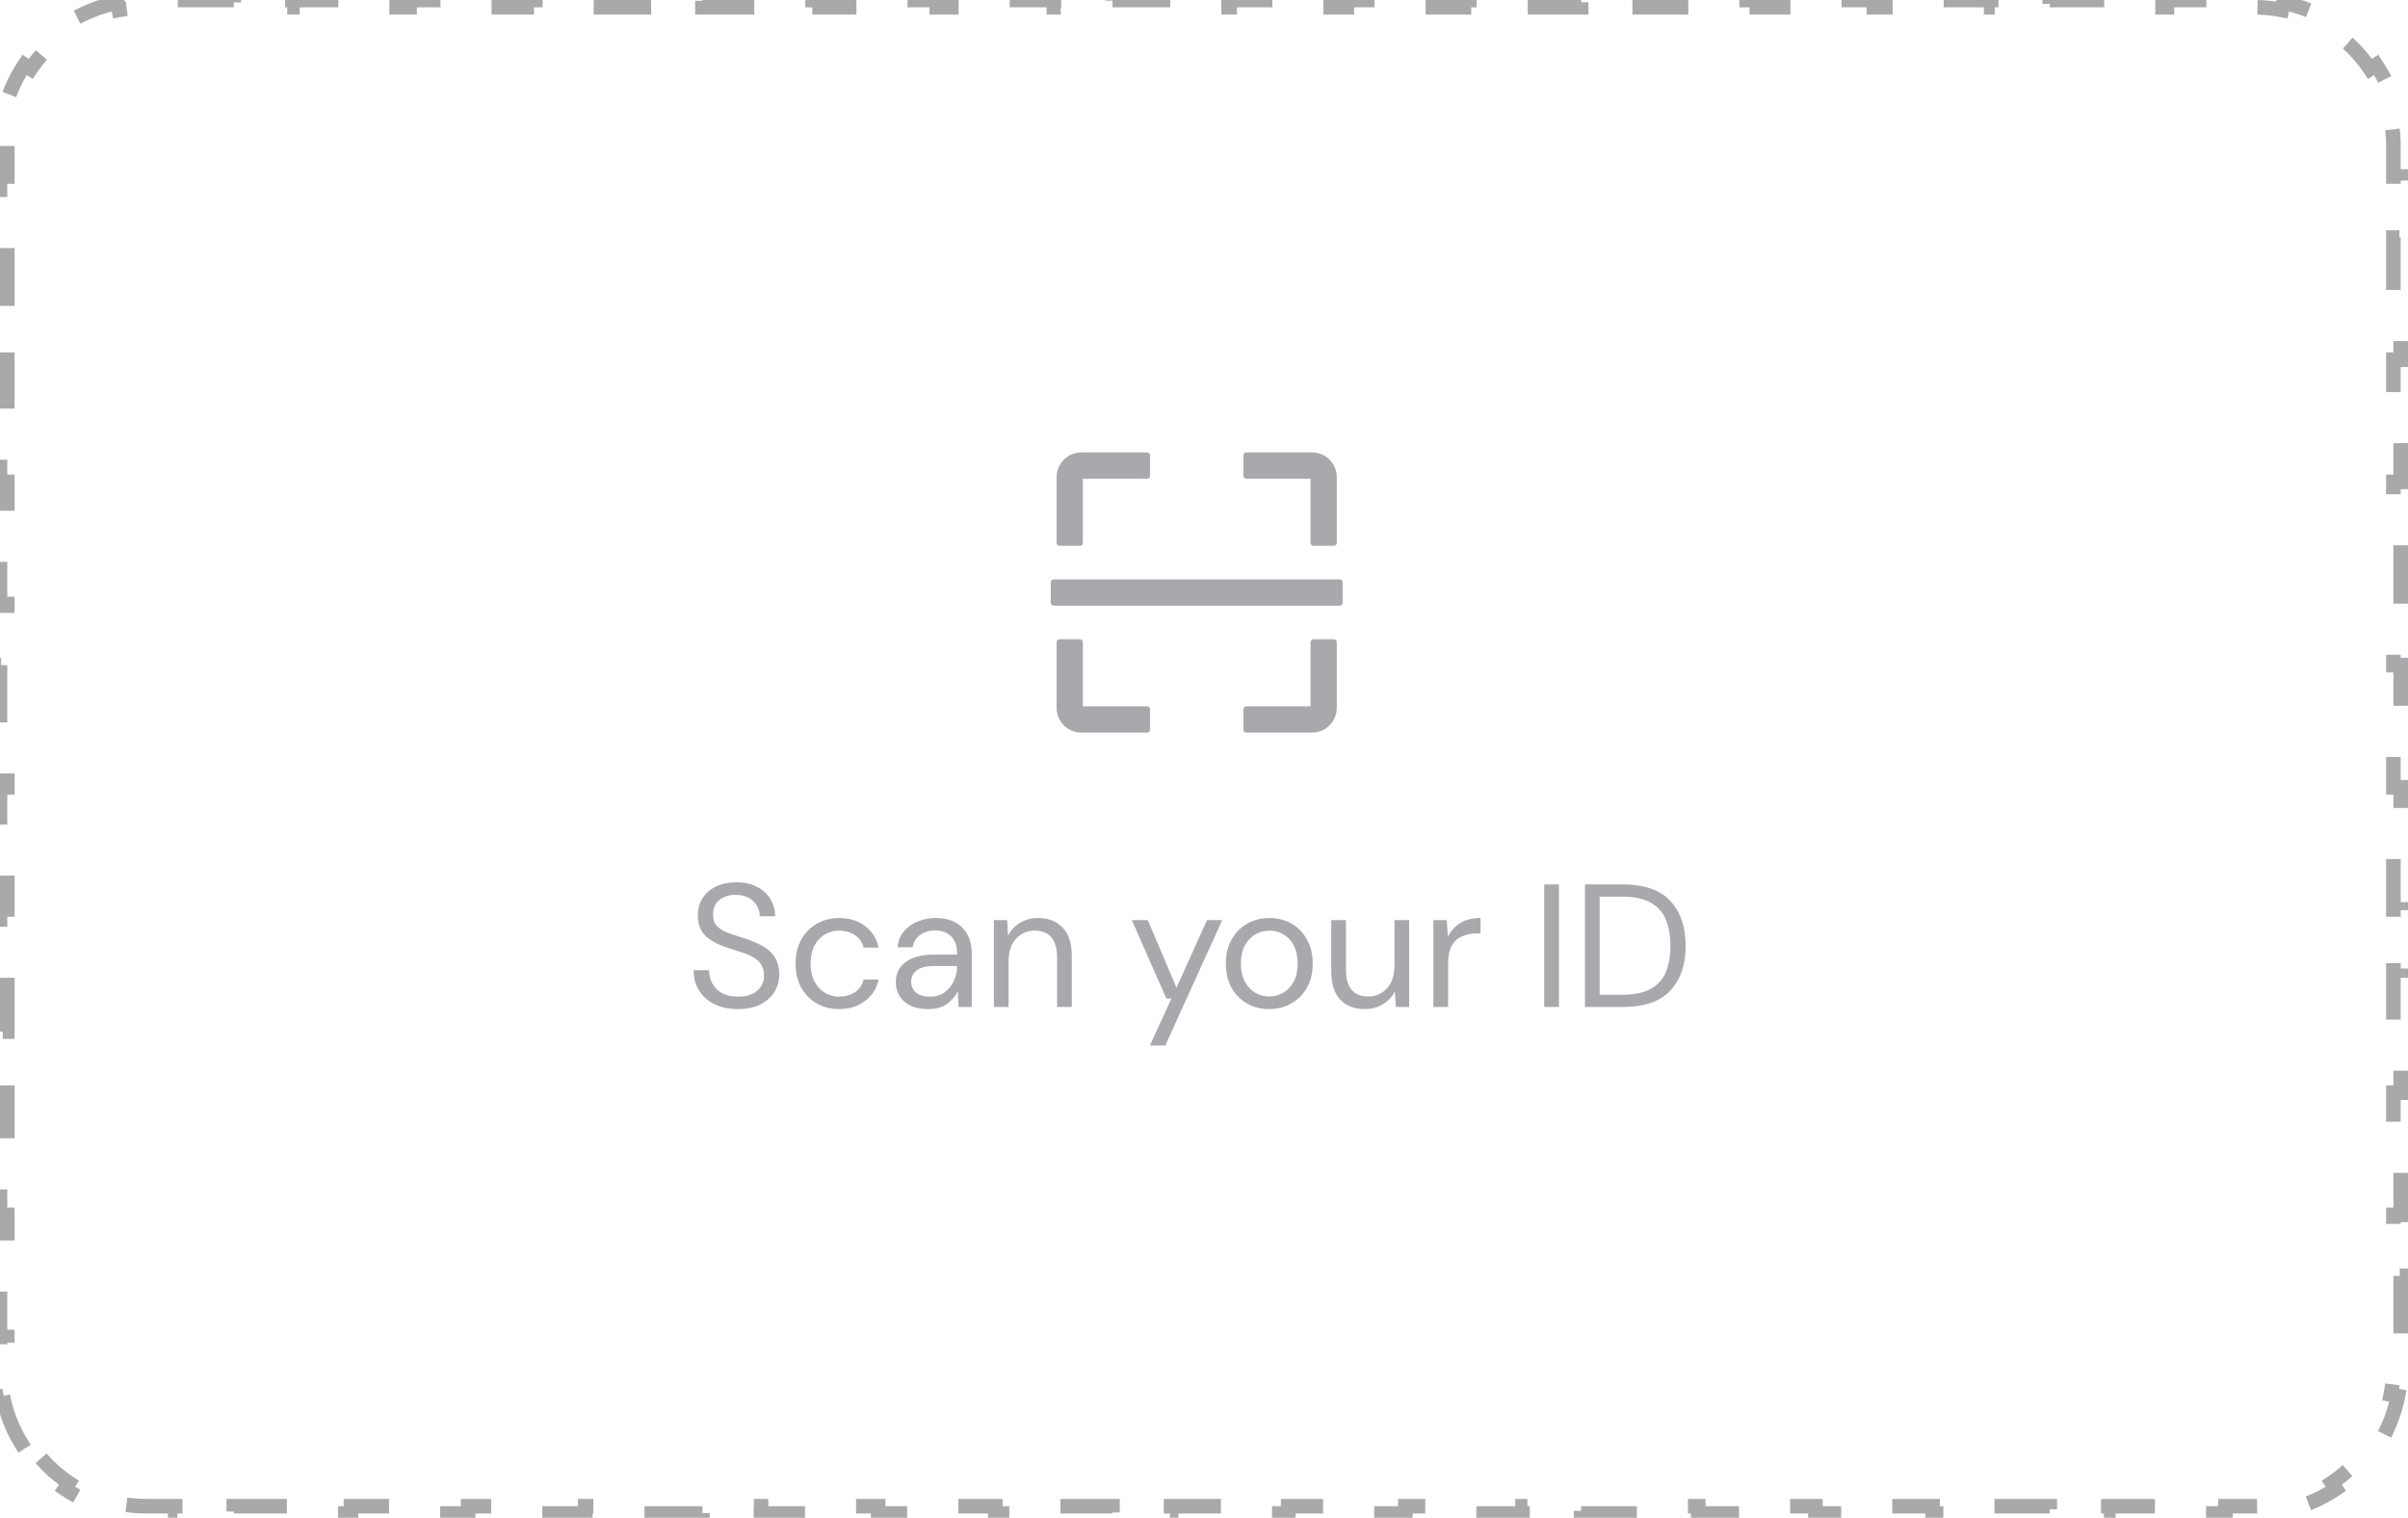 <svg width="165" height="104" viewBox="0 0 165 104" fill="none" xmlns="http://www.w3.org/2000/svg">
<path opacity="0.4" d="M1.684 99.263C0.966 98.19 0.45 96.97 0.19 95.658L0.681 95.561C0.562 94.962 0.5 94.342 0.5 93.707V91.614H0V87.428H0.5V83.243H0V79.058H0.5V74.873H0V70.687H0.5V66.502H0V62.317H0.5V58.131H0V53.946H0.5V49.761H0V45.575H0.5V41.39H0V37.205H0.5V33.019H0V28.834H0.5V24.649H0V20.463H0.5V16.278H0V12.093H0.5V10C0.5 9.365 0.562 8.745 0.681 8.145L0.19 8.048C0.45 6.736 0.966 5.517 1.684 4.444L2.1 4.722C2.794 3.686 3.686 2.794 4.722 2.1L4.444 1.684C5.517 0.966 6.736 0.45 8.048 0.19L8.145 0.681C8.745 0.562 9.365 0.5 10 0.5H12.007V0H16.021V0.5H20.035V0H24.049V0.5H28.062V0H32.076V0.5H36.09V0H40.104V0.5H44.118V0H48.132V0.5H52.146V0H56.16V0.5H60.174V0H64.188V0.5H68.201V0H72.215V0.5H76.229V0H80.243V0.5H84.257V0H88.271V0.5H92.285V0H96.299V0.5H100.312V0H104.326V0.5H108.34V0H112.354V0.5H116.368V0H120.382V0.5H124.396V0H128.41V0.5H132.424V0H136.438V0.5H140.451V0H144.465V0.5H148.479V0H152.493V0.5H154.5C155.135 0.5 155.755 0.562 156.355 0.681L156.452 0.19C157.764 0.45 158.983 0.966 160.056 1.684L159.778 2.1C160.814 2.794 161.706 3.686 162.4 4.722L162.816 4.444C163.534 5.517 164.05 6.736 164.31 8.048L163.819 8.145C163.938 8.745 164 9.365 164 10V12.093H164.5V16.278H164V20.463H164.5V24.649H164V28.834H164.5V33.019H164V37.205H164.5V41.39H164V45.575H164.5V49.761H164V53.946H164.5V58.131H164V62.317H164.5V66.502H164V70.687H164.5V74.873H164V79.058H164.5V83.243H164V87.428H164.5V91.614H164V93.707C164 94.342 163.938 94.962 163.819 95.561L164.31 95.658C164.05 96.97 163.534 98.19 162.816 99.263L162.4 98.984C161.706 100.021 160.814 100.913 159.778 101.607L160.056 102.022C158.983 102.74 157.764 103.257 156.452 103.516L156.355 103.026C155.755 103.144 155.135 103.207 154.5 103.207H152.493V103.707H148.479V103.207H144.465V103.707H140.451V103.207H136.437V103.707H132.424V103.207H128.41V103.707H124.396V103.207H120.382V103.707H116.368V103.207H112.354V103.707H108.34V103.207H104.326V103.707H100.312V103.207H96.299V103.707H92.285V103.207H88.271V103.707H84.257V103.207H80.243V103.707H76.229V103.207H72.215V103.707H68.201V103.207H64.188V103.707H60.174V103.207H56.16V103.707H52.146V103.207H48.132V103.707H44.118V103.207H40.104V103.707H36.09V103.207H32.076V103.707H28.062V103.207H24.049V103.707H20.035V103.207H16.021V103.707H12.007V103.207H10C9.365 103.207 8.745 103.144 8.145 103.026L8.048 103.516C6.736 103.257 5.517 102.74 4.444 102.022L4.722 101.607C3.686 100.913 2.794 100.021 2.1 98.984L1.684 99.263Z" stroke="#292931" stroke-dasharray="4 4"/>
<g opacity="0.4">
<path d="M50.564 69.144C49.948 69.144 49.412 69.032 48.956 68.808C48.5 68.584 48.148 68.272 47.9 67.872C47.652 67.472 47.528 67.008 47.528 66.48H48.584C48.584 66.808 48.66 67.112 48.812 67.392C48.964 67.664 49.184 67.884 49.472 68.052C49.768 68.212 50.132 68.292 50.564 68.292C51.132 68.292 51.572 68.156 51.884 67.884C52.196 67.612 52.352 67.272 52.352 66.864C52.352 66.528 52.28 66.26 52.136 66.06C51.992 65.852 51.796 65.684 51.548 65.556C51.308 65.428 51.028 65.316 50.708 65.22C50.396 65.124 50.068 65.016 49.724 64.896C49.076 64.672 48.596 64.396 48.284 64.068C47.972 63.732 47.816 63.296 47.816 62.76C47.808 62.312 47.912 61.916 48.128 61.572C48.344 61.22 48.648 60.948 49.04 60.756C49.44 60.556 49.912 60.456 50.456 60.456C50.992 60.456 51.456 60.556 51.848 60.756C52.248 60.956 52.556 61.232 52.772 61.584C52.996 61.936 53.112 62.336 53.12 62.784H52.064C52.064 62.552 52.004 62.324 51.884 62.1C51.764 61.868 51.58 61.68 51.332 61.536C51.092 61.392 50.788 61.32 50.42 61.32C49.964 61.312 49.588 61.428 49.292 61.668C49.004 61.908 48.86 62.24 48.86 62.664C48.86 63.024 48.96 63.3 49.16 63.492C49.368 63.684 49.656 63.844 50.024 63.972C50.392 64.092 50.816 64.232 51.296 64.392C51.696 64.536 52.056 64.704 52.376 64.896C52.696 65.088 52.944 65.336 53.12 65.64C53.304 65.944 53.396 66.332 53.396 66.804C53.396 67.204 53.292 67.584 53.084 67.944C52.876 68.296 52.56 68.584 52.136 68.808C51.72 69.032 51.196 69.144 50.564 69.144ZM57.502 69.144C56.934 69.144 56.422 69.016 55.965 68.76C55.517 68.496 55.161 68.132 54.898 67.668C54.642 67.196 54.514 66.648 54.514 66.024C54.514 65.4 54.642 64.856 54.898 64.392C55.161 63.92 55.517 63.556 55.965 63.3C56.422 63.036 56.934 62.904 57.502 62.904C58.206 62.904 58.797 63.088 59.278 63.456C59.766 63.824 60.074 64.316 60.202 64.932H59.169C59.09 64.564 58.894 64.28 58.581 64.08C58.27 63.872 57.906 63.768 57.489 63.768C57.154 63.768 56.837 63.852 56.541 64.02C56.245 64.188 56.005 64.44 55.822 64.776C55.638 65.112 55.545 65.528 55.545 66.024C55.545 66.52 55.638 66.936 55.822 67.272C56.005 67.608 56.245 67.864 56.541 68.04C56.837 68.208 57.154 68.292 57.489 68.292C57.906 68.292 58.27 68.192 58.581 67.992C58.894 67.784 59.09 67.492 59.169 67.116H60.202C60.081 67.716 59.778 68.204 59.289 68.58C58.801 68.956 58.206 69.144 57.502 69.144ZM63.589 69.144C63.093 69.144 62.681 69.06 62.353 68.892C62.025 68.724 61.781 68.5 61.621 68.22C61.461 67.94 61.381 67.636 61.381 67.308C61.381 66.7 61.613 66.232 62.077 65.904C62.541 65.576 63.173 65.412 63.973 65.412H65.581V65.34C65.581 64.82 65.445 64.428 65.173 64.164C64.901 63.892 64.537 63.756 64.081 63.756C63.689 63.756 63.349 63.856 63.061 64.056C62.781 64.248 62.605 64.532 62.533 64.908H61.501C61.541 64.476 61.685 64.112 61.933 63.816C62.189 63.52 62.505 63.296 62.881 63.144C63.257 62.984 63.657 62.904 64.081 62.904C64.913 62.904 65.537 63.128 65.953 63.576C66.377 64.016 66.589 64.604 66.589 65.34V69H65.689L65.629 67.932C65.461 68.268 65.213 68.556 64.885 68.796C64.565 69.028 64.133 69.144 63.589 69.144ZM63.745 68.292C64.129 68.292 64.457 68.192 64.729 67.992C65.009 67.792 65.221 67.532 65.365 67.212C65.509 66.892 65.581 66.556 65.581 66.204V66.192H64.057C63.465 66.192 63.045 66.296 62.797 66.504C62.557 66.704 62.437 66.956 62.437 67.26C62.437 67.572 62.549 67.824 62.773 68.016C63.005 68.2 63.329 68.292 63.745 68.292ZM68.101 69V63.048H69.013L69.073 64.116C69.265 63.74 69.541 63.444 69.901 63.228C70.261 63.012 70.669 62.904 71.125 62.904C71.829 62.904 72.389 63.12 72.805 63.552C73.229 63.976 73.441 64.632 73.441 65.52V69H72.433V65.628C72.433 64.388 71.921 63.768 70.897 63.768C70.385 63.768 69.957 63.956 69.613 64.332C69.277 64.7 69.109 65.228 69.109 65.916V69H68.101ZM78.792 71.64L80.268 68.424H79.92L77.556 63.048H78.648L80.616 67.68L82.704 63.048H83.748L79.848 71.64H78.792ZM86.962 69.144C86.402 69.144 85.898 69.016 85.45 68.76C85.002 68.504 84.646 68.144 84.382 67.68C84.126 67.208 83.998 66.656 83.998 66.024C83.998 65.392 84.13 64.844 84.394 64.38C84.658 63.908 85.014 63.544 85.462 63.288C85.918 63.032 86.426 62.904 86.986 62.904C87.546 62.904 88.05 63.032 88.498 63.288C88.946 63.544 89.298 63.908 89.554 64.38C89.818 64.844 89.95 65.392 89.95 66.024C89.95 66.656 89.818 67.208 89.554 67.68C89.29 68.144 88.93 68.504 88.474 68.76C88.026 69.016 87.522 69.144 86.962 69.144ZM86.962 68.28C87.306 68.28 87.626 68.196 87.922 68.028C88.218 67.86 88.458 67.608 88.642 67.272C88.826 66.936 88.918 66.52 88.918 66.024C88.918 65.528 88.826 65.112 88.642 64.776C88.466 64.44 88.23 64.188 87.934 64.02C87.638 63.852 87.322 63.768 86.986 63.768C86.642 63.768 86.322 63.852 86.026 64.02C85.73 64.188 85.49 64.44 85.306 64.776C85.122 65.112 85.03 65.528 85.03 66.024C85.03 66.52 85.122 66.936 85.306 67.272C85.49 67.608 85.726 67.86 86.014 68.028C86.31 68.196 86.626 68.28 86.962 68.28ZM93.523 69.144C92.819 69.144 92.259 68.932 91.843 68.508C91.427 68.076 91.219 67.416 91.219 66.528V63.048H92.227V66.42C92.227 67.66 92.735 68.28 93.751 68.28C94.271 68.28 94.699 68.096 95.035 67.728C95.379 67.352 95.551 66.82 95.551 66.132V63.048H96.559V69H95.647L95.575 67.932C95.391 68.308 95.115 68.604 94.747 68.82C94.387 69.036 93.979 69.144 93.523 69.144ZM98.219 69V63.048H99.131L99.215 64.188C99.399 63.796 99.679 63.484 100.055 63.252C100.431 63.02 100.895 62.904 101.447 62.904V63.96H101.171C100.819 63.96 100.495 64.024 100.199 64.152C99.903 64.272 99.667 64.48 99.491 64.776C99.315 65.072 99.227 65.48 99.227 66V69H98.219ZM105.814 69V60.6H106.822V69H105.814ZM108.603 69V60.6H111.183C112.663 60.6 113.751 60.976 114.447 61.728C115.151 62.48 115.503 63.512 115.503 64.824C115.503 66.112 115.151 67.132 114.447 67.884C113.751 68.628 112.663 69 111.183 69H108.603ZM109.611 68.16H111.159C111.975 68.16 112.623 68.028 113.103 67.764C113.591 67.492 113.939 67.108 114.147 66.612C114.355 66.108 114.459 65.512 114.459 64.824C114.459 64.12 114.355 63.516 114.147 63.012C113.939 62.508 113.591 62.12 113.103 61.848C112.623 61.576 111.975 61.44 111.159 61.44H109.611V68.16Z" fill="#292931"/>
<path d="M72.6 37.4H74C74.11 37.4 74.2 37.31 74.2 37.2V32.8H78.6C78.71 32.8 78.8 32.71 78.8 32.6V31.2C78.8 31.09 78.71 31 78.6 31H74.1C73.16 31 72.4 31.76 72.4 32.7V37.2C72.4 37.31 72.49 37.4 72.6 37.4ZM85.4 32.8H89.8V37.2C89.8 37.31 89.89 37.4 90 37.4H91.4C91.51 37.4 91.6 37.31 91.6 37.2V32.7C91.6 31.76 90.84 31 89.9 31H85.4C85.29 31 85.2 31.09 85.2 31.2V32.6C85.2 32.71 85.29 32.8 85.4 32.8ZM78.6 48.4H74.2V44C74.2 43.89 74.11 43.8 74 43.8H72.6C72.49 43.8 72.4 43.89 72.4 44V48.5C72.4 49.44 73.16 50.2 74.1 50.2H78.6C78.71 50.2 78.8 50.11 78.8 50V48.6C78.8 48.49 78.71 48.4 78.6 48.4ZM91.4 43.8H90C89.89 43.8 89.8 43.89 89.8 44V48.4H85.4C85.29 48.4 85.2 48.49 85.2 48.6V50C85.2 50.11 85.29 50.2 85.4 50.2H89.9C90.84 50.2 91.6 49.44 91.6 48.5V44C91.6 43.89 91.51 43.8 91.4 43.8ZM91.8 39.7H72.2C72.09 39.7 72 39.79 72 39.9V41.3C72 41.41 72.09 41.5 72.2 41.5H91.8C91.91 41.5 92 41.41 92 41.3V39.9C92 39.79 91.91 39.7 91.8 39.7Z" fill="#292931"/>
</g>
</svg>
